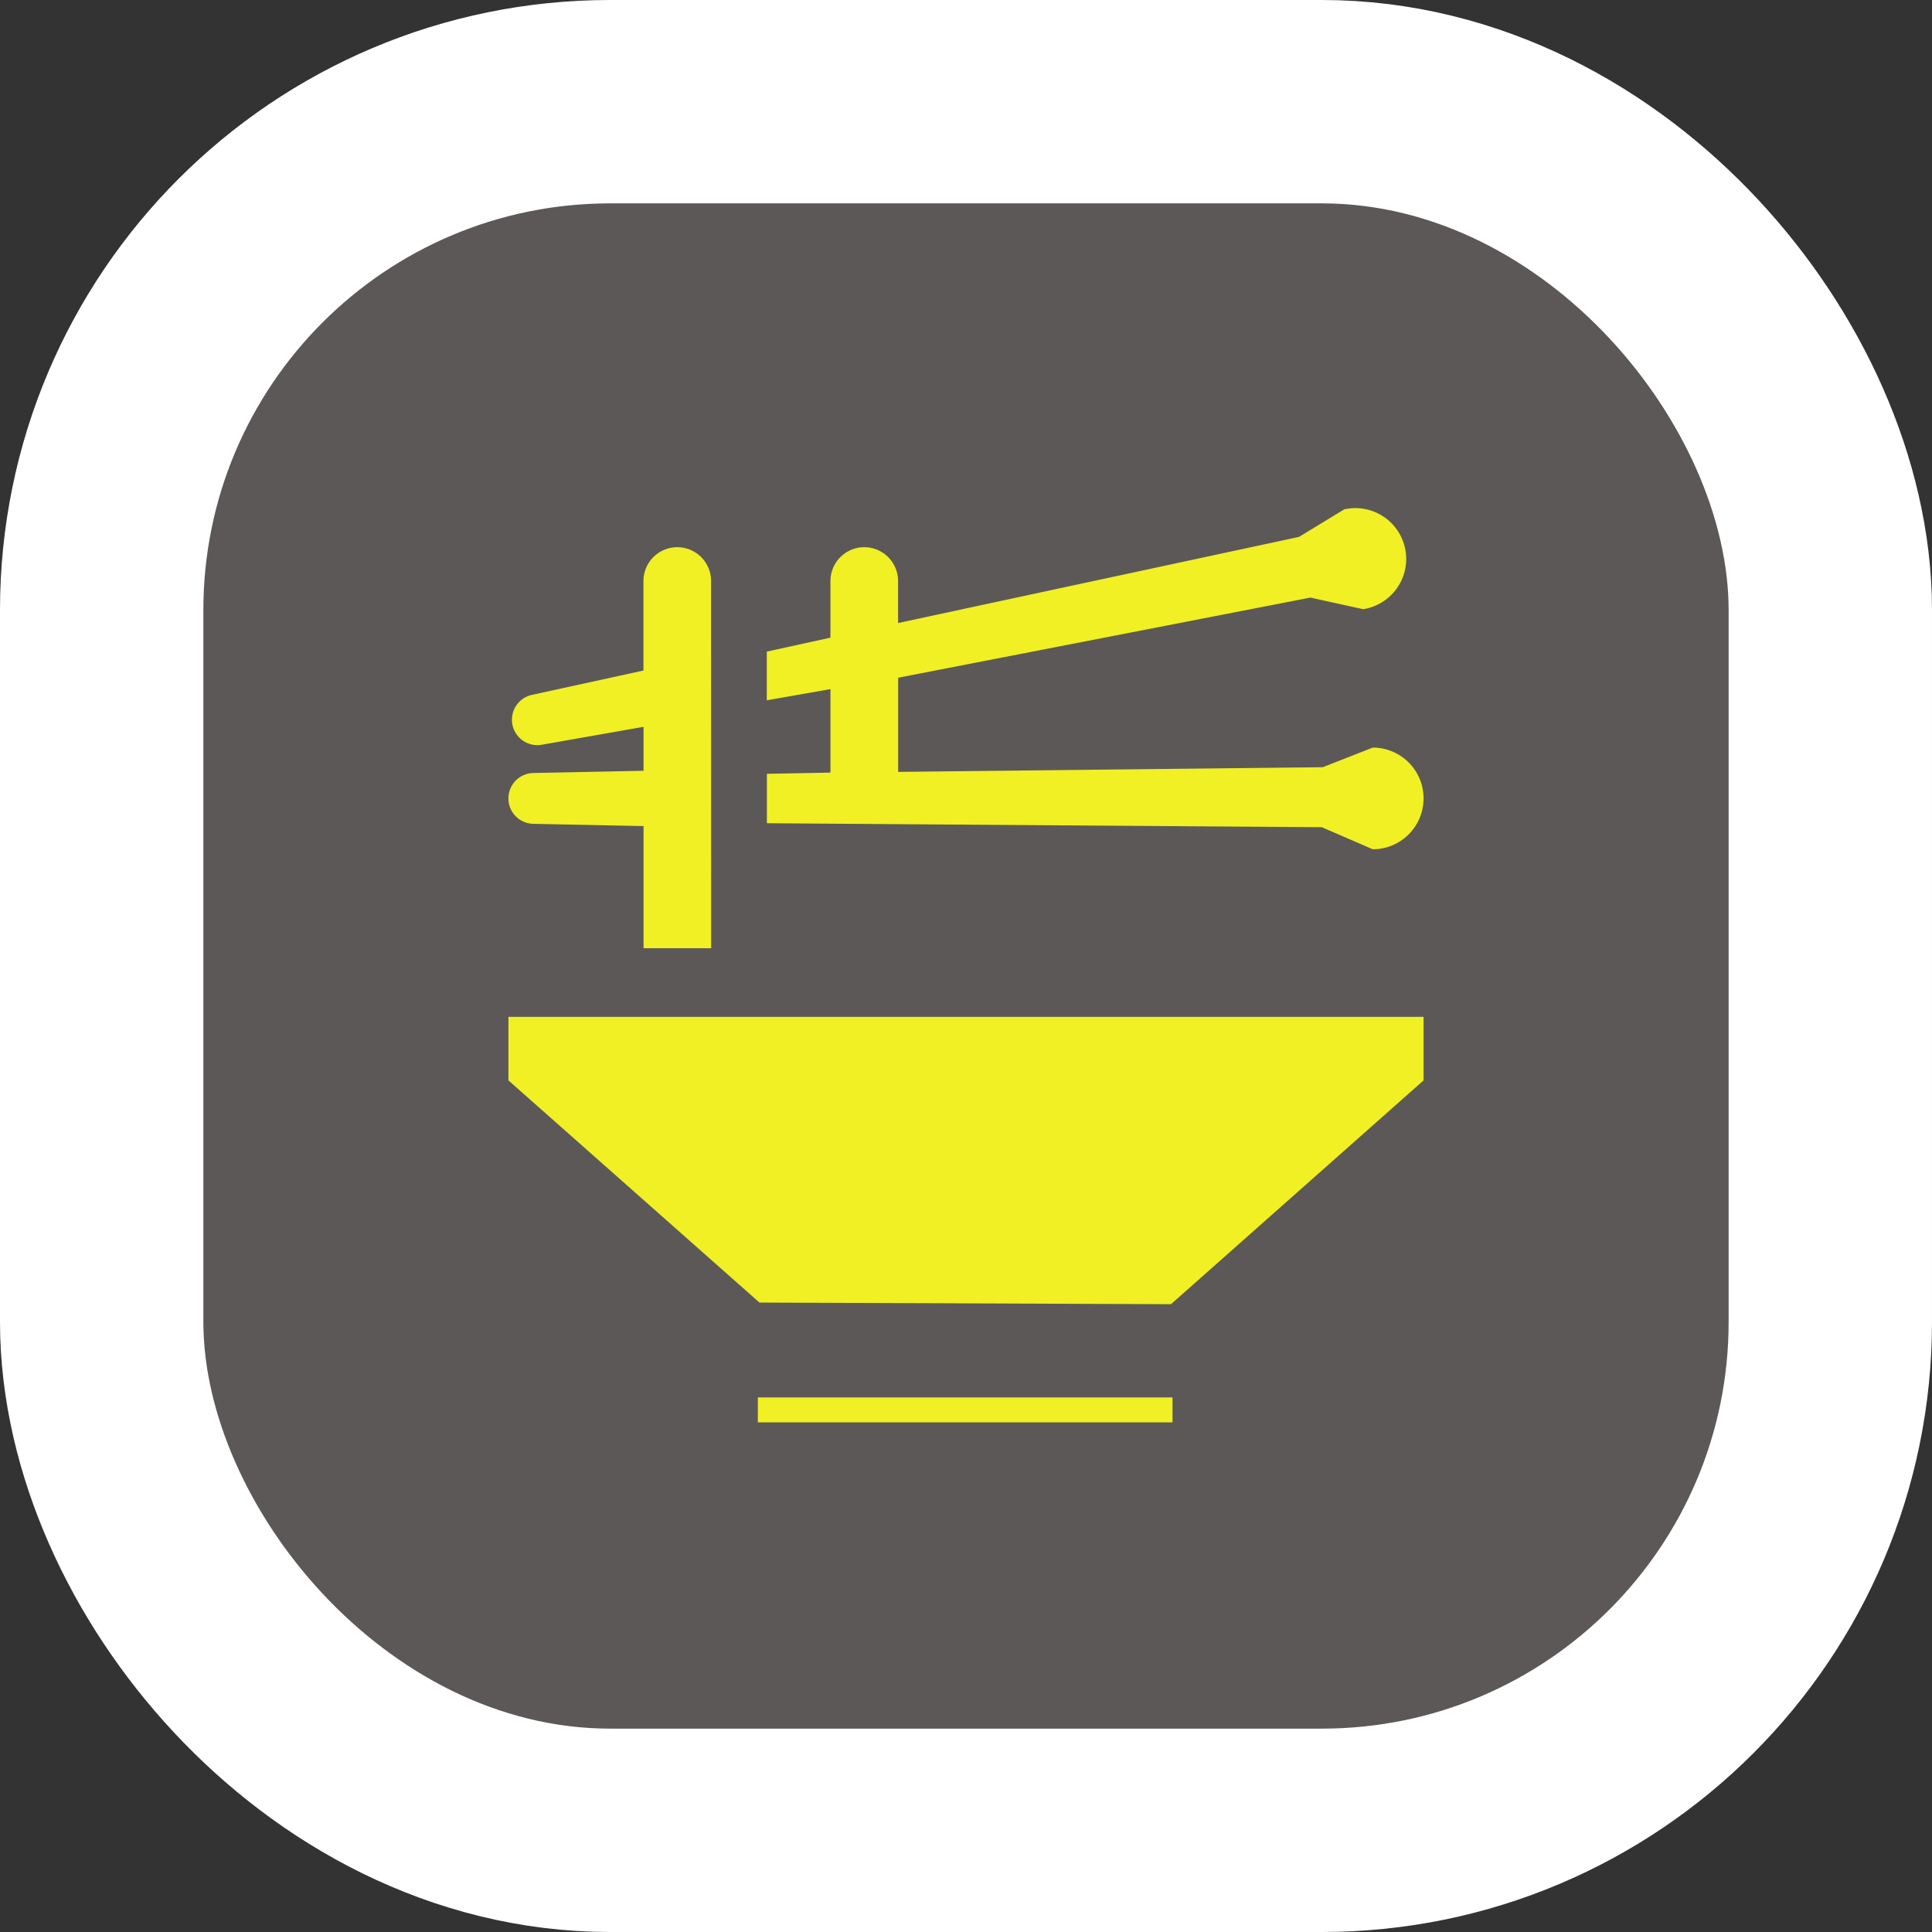 <svg xmlns="http://www.w3.org/2000/svg" viewBox="0 0 19 19" height="19" width="19"><rect x="0" y="0" width="19" height="19" fill="#333333" stroke="none"/><title>restaurant-noodle-11.svg</title><rect fill="none" x="0" y="0" width="19" height="19"></rect><rect x="2" y="2" rx="4" ry="4" width="15" height="15" stroke="#ffffff" style="stroke-linejoin:round;stroke-miterlimit:4;" fill="#ffffff" stroke-width="4"></rect><rect x="2" y="2" width="15" height="15" rx="4" ry="4" fill="#5c5858"></rect><path fill="#f0f024" transform="translate(4 4)" d="M3.469,8.81,1,6.625V6h9v.625L7.516,8.826ZM2.993,1.714a.332.332,0,0,0-.665,0v.88l-1.098.24a.25.25,0,0,0,.093.491L2.329,3.148V3.58L1.25,3.602a.25.25,0,1,0,0,.5l1.079.022V5.325h.665ZM9.5,3.352l-.491.193-4.176.046V2.665l4.054-.788.519.114A.5.5,0,1,0,9.22,1.009L8.775,1.28l-3.943.847V1.714a.332.332,0,0,0-.665,0v.557l-.626.137v.479l.626-.11v.821L3.542,3.61v.486l5.457.039L9.5,4.352a.5.5,0,1,0,0-1ZM7.531,9.743H3.453V9.988H7.531Z"></path></svg>